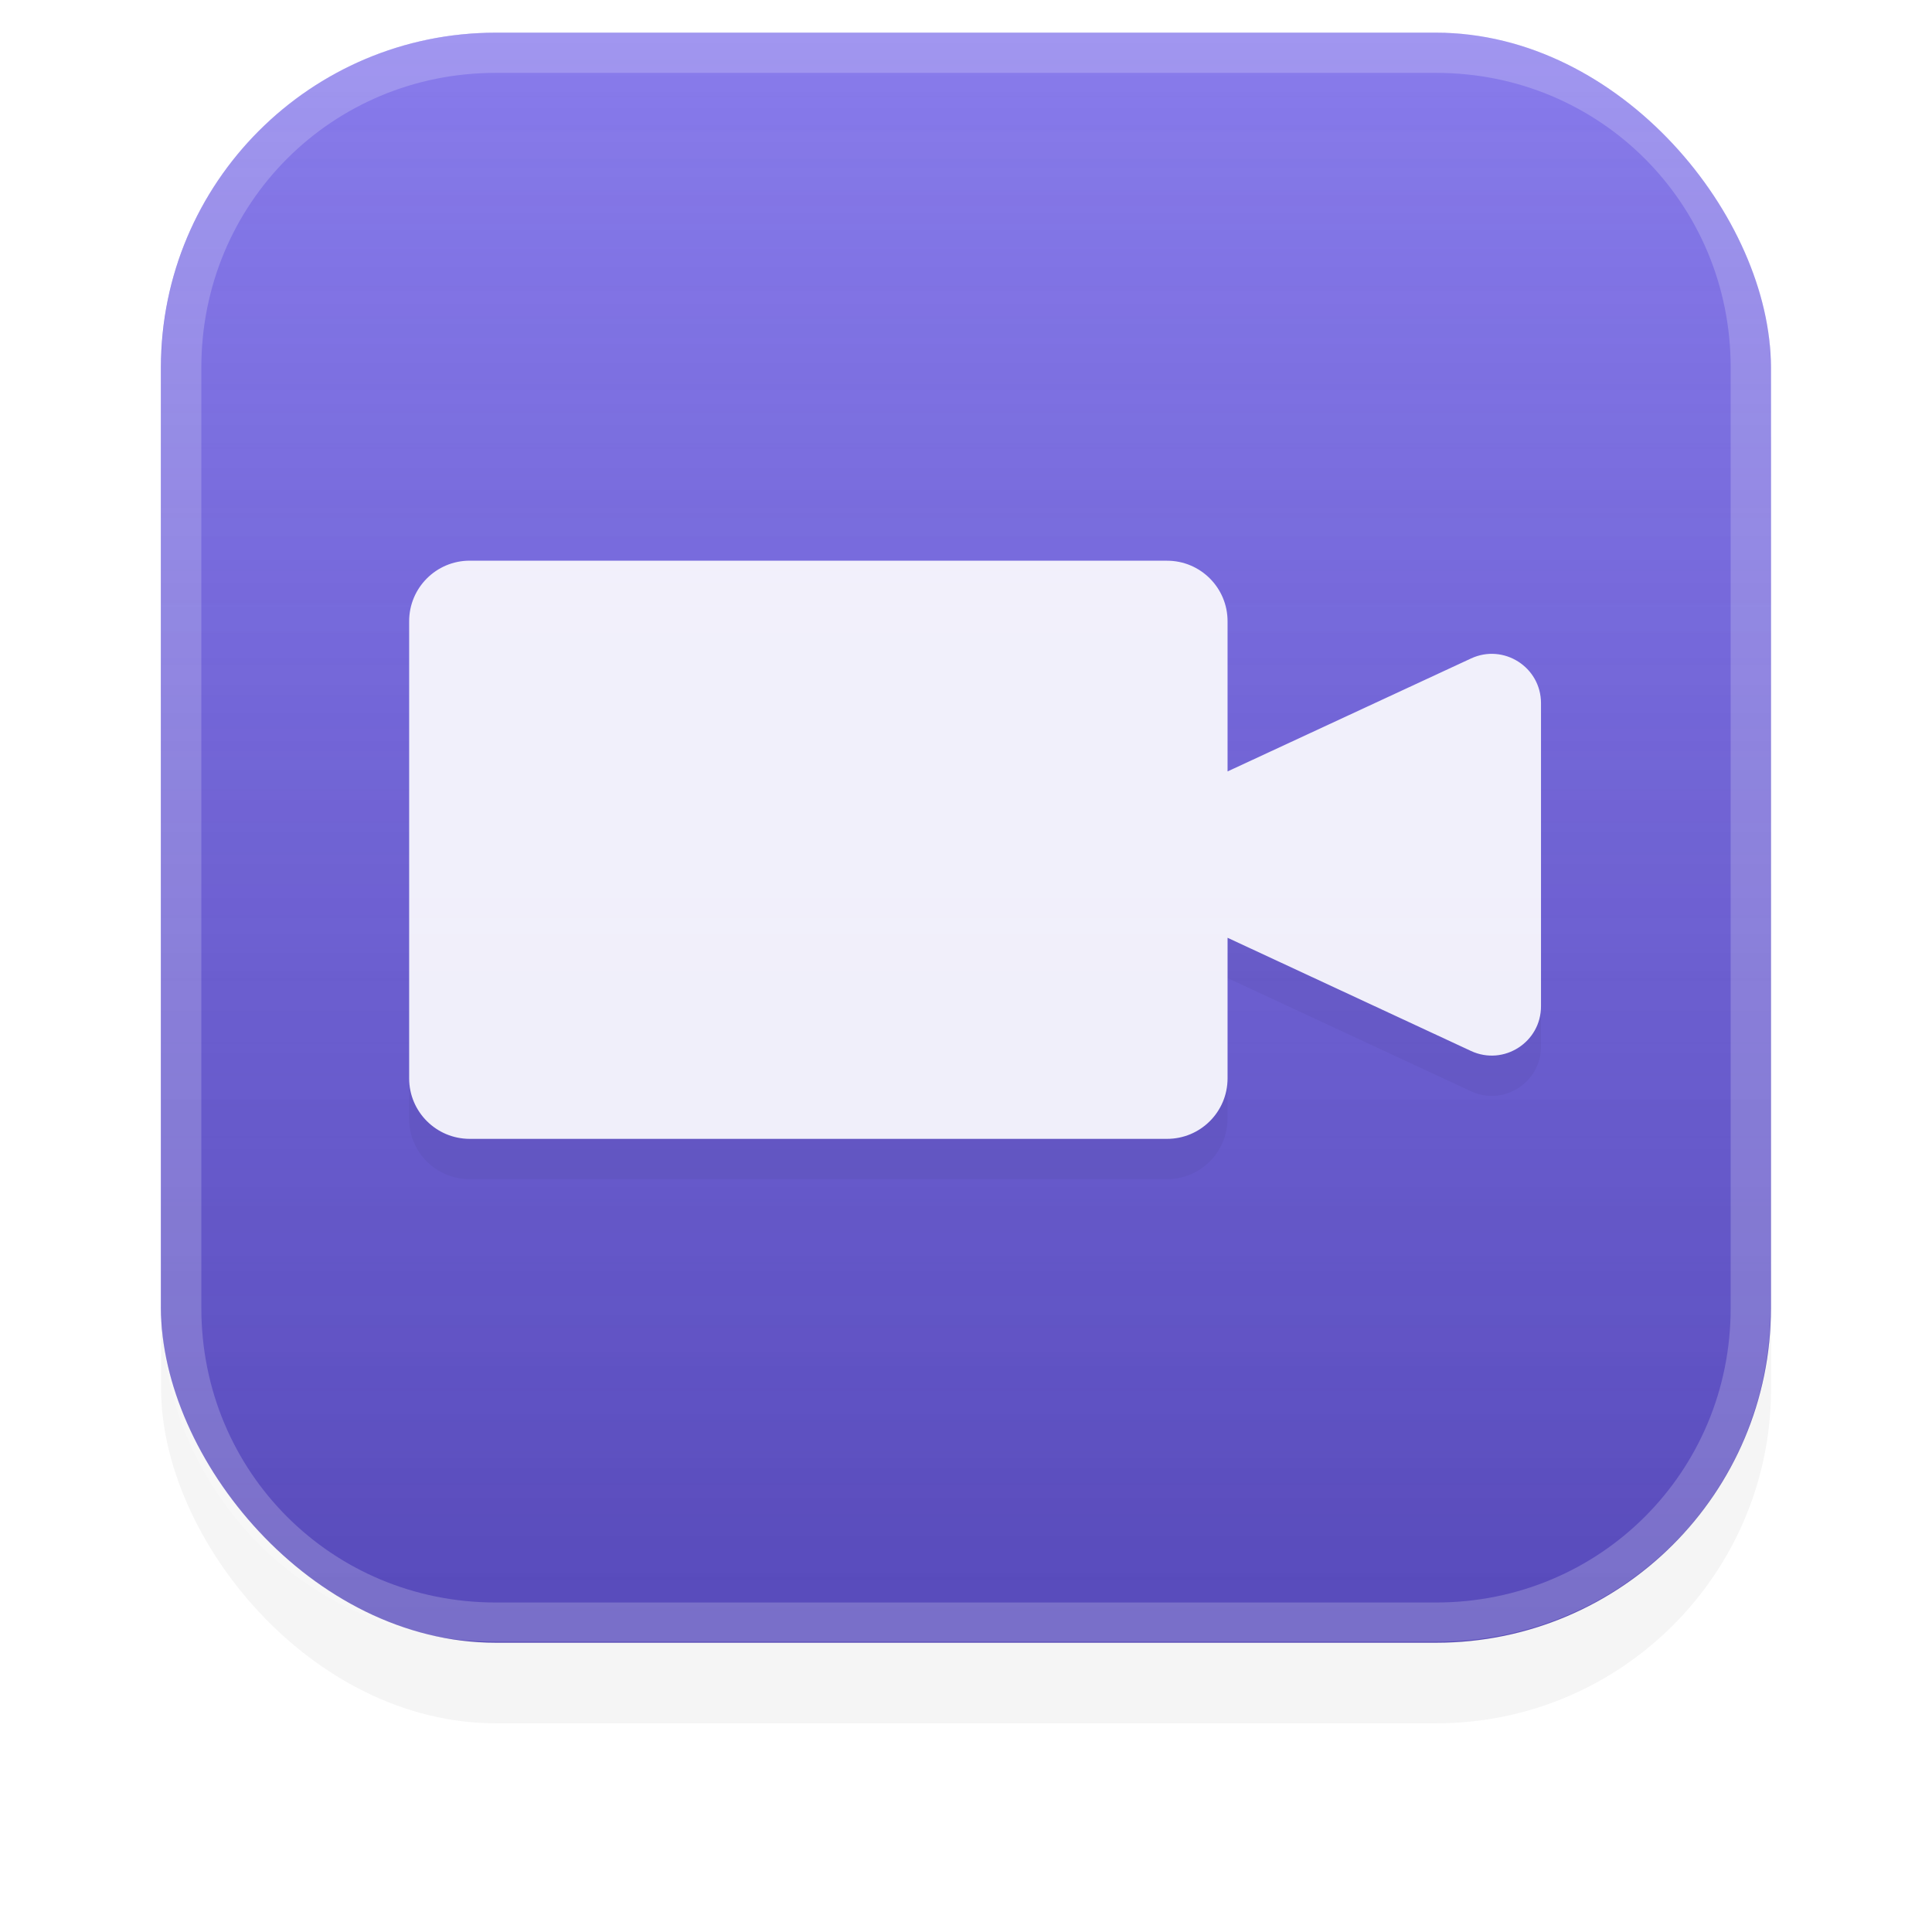 <?xml version="1.0" encoding="UTF-8" standalone="no"?>
<!-- Created with Inkscape (http://www.inkscape.org/) -->

<svg
   width="48"
   height="48"
   viewBox="0 0 12.7 12.7"
   version="1.1"
   id="svg39233"
   sodipodi:docname="org.gnome.Cheese.svg"
   inkscape:export-filename="/home/bokehlicia/.local/share/icons/Testeo/48x48/apps/google-chrome.png"
   inkscape:export-xdpi="96"
   inkscape:export-ydpi="96"
   inkscape:version="1.1 (c68e22c387, 2021-05-23)"
   xmlns:inkscape="http://www.inkscape.org/namespaces/inkscape"
   xmlns:sodipodi="http://sodipodi.sourceforge.net/DTD/sodipodi-0.dtd"
   xmlns:xlink="http://www.w3.org/1999/xlink"
   xmlns="http://www.w3.org/2000/svg"
   xmlns:svg="http://www.w3.org/2000/svg">
  <sodipodi:namedview
     id="namedview39235"
     pagecolor="#505050"
     bordercolor="#eeeeee"
     borderopacity="1"
     inkscape:pageshadow="0"
     inkscape:pageopacity="0"
     inkscape:pagecheckerboard="0"
     inkscape:document-units="mm"
     showgrid="false"
     units="px"
     inkscape:zoom="5.3664983"
     inkscape:cx="-17.422907"
     inkscape:cy="47.423848"
     inkscape:window-width="1920"
     inkscape:window-height="1048"
     inkscape:window-x="0"
     inkscape:window-y="32"
     inkscape:window-maximized="1"
     inkscape:current-layer="layer1" />
  <defs
     id="defs39230">
    <filter
       style="color-interpolation-filters:sRGB"
       inkscape:label="Blur"
       id="filter33679-367"
       x="-0.002"
       y="-0.07"
       width="1.005"
       height="1.141">
      <feGaussianBlur
         stdDeviation="0.01 0.31"
         result="blur"
         id="feGaussianBlur33677-53" />
    </filter>
    <linearGradient
       inkscape:collect="always"
       xlink:href="#linearGradient2864"
       id="linearGradient47813"
       gradientUnits="userSpaceOnUse"
       gradientTransform="translate(-44.524,-56.509)"
       x1="6.42"
       y1="0.969"
       x2="6.42"
       y2="11.54" />
    <linearGradient
       inkscape:collect="always"
       id="linearGradient2864">
      <stop
         style="stop-color:#000000;stop-opacity:1"
         offset="0"
         id="stop2860" />
      <stop
         style="stop-color:#fefefe;stop-opacity:0"
         offset="1"
         id="stop2862" />
    </linearGradient>
    <linearGradient
       inkscape:collect="always"
       xlink:href="#linearGradient2084"
       id="linearGradient47811"
       gradientUnits="userSpaceOnUse"
       gradientTransform="translate(31.824,43.809)"
       x1="6.42"
       y1="0.969"
       x2="6.42"
       y2="11.54" />
    <linearGradient
       inkscape:collect="always"
       id="linearGradient2084">
      <stop
         style="stop-color:#ffffff;stop-opacity:1"
         offset="0"
         id="stop2080" />
      <stop
         style="stop-color:#000000;stop-opacity:0"
         offset="1"
         id="stop2082" />
    </linearGradient>
    <filter
       style="color-interpolation-filters:sRGB"
       inkscape:label="Blur"
       id="filter49670"
       x="-0.001"
       y="-0.202"
       width="1.002"
       height="1.404">
      <feGaussianBlur
         stdDeviation="0.01 0.21"
         result="blur"
         id="feGaussianBlur49668" />
    </filter>
    <filter
       style="color-interpolation-filters:sRGB"
       inkscape:label="Blur"
       id="filter49666"
       x="-0.003"
       y="-0.128"
       width="1.006"
       height="1.257">
      <feGaussianBlur
         stdDeviation="0.01 0.21"
         result="blur"
         id="feGaussianBlur49664" />
    </filter>
  </defs>
  <g
     inkscape:label="Calque 1"
     inkscape:groupmode="layer"
     id="layer1">
    <g
       id="path1657" />
    <g
       id="path1659" />
    <g
       id="g50186"
       transform="translate(-31.824,-44.652)">
      <rect
         style="opacity:0.2;mix-blend-mode:overlay;fill:#000000;fill-opacity:1;stroke:none;stroke-width:0.55;stroke-linecap:square;filter:url(#filter33679-367)"
         id="rect47801"
         width="10.583"
         height="10.583"
         x="-31.628"
         y="-3.224"
         ry="2.2"
         rx="2.2"
         transform="rotate(180,5.919,26.378)" />
      <rect
         style="fill:#6c5ce7;fill-opacity:1;stroke:none;stroke-width:0.55;stroke-linecap:square"
         id="rect47803"
         width="10.583"
         height="10.583"
         x="32.882"
         y="44.867"
         ry="2.2"
         rx="2.2" />
      <rect
         style="opacity:0.2;mix-blend-mode:overlay;fill:url(#linearGradient47813);fill-opacity:1;stroke:none;stroke-width:0.55;stroke-linecap:square"
         id="rect47805"
         width="10.583"
         height="10.583"
         x="-43.466"
         y="-55.451"
         ry="2.2"
         rx="2.2"
         transform="scale(-1)" />
      <rect
         style="opacity:0.2;mix-blend-mode:overlay;fill:url(#linearGradient47811);fill-opacity:1;stroke:none;stroke-width:0.55;stroke-linecap:square"
         id="rect47807"
         width="10.583"
         height="10.583"
         x="32.882"
         y="44.867"
         ry="2.2"
         rx="2.2" />
      <path
         id="path47809"
         style="color:#000000;opacity:0.2;mix-blend-mode:soft-light;fill:#ffffff;stroke-width:1;stroke-linecap:square;-inkscape-stroke:none"
         d="m 35.082,44.867 c -0.038,0 -0.076,0.001 -0.114,0.003 -0.038,0.002 -0.075,0.004 -0.112,0.008 -0.037,0.004 -0.074,0.008 -0.11,0.014 -0.036,0.006 -0.073,0.012 -0.109,0.019 -0.036,0.007 -0.072,0.016 -0.107,0.025 -0.035,0.009 -0.07,0.019 -0.104,0.029 -0.035,0.011 -0.069,0.022 -0.102,0.035 -0.034,0.012 -0.067,0.025 -0.1,0.039 -0.033,0.014 -0.065,0.029 -0.097,0.044 -0.032,0.015 -0.064,0.031 -0.095,0.048 -0.031,0.017 -0.062,0.035 -0.092,0.053 -0.03,0.018 -0.06,0.037 -0.089,0.057 -0.029,0.02 -0.058,0.04 -0.086,0.061 -0.028,0.021 -0.056,0.043 -0.083,0.065 -0.027,0.022 -0.054,0.046 -0.08,0.069 -0.026,0.024 -0.052,0.047 -0.076,0.072 -0.025,0.025 -0.049,0.05 -0.072,0.076 -0.024,0.026 -0.047,0.052 -0.069,0.08 -0.022,0.027 -0.044,0.055 -0.065,0.083 -0.021,0.028 -0.042,0.057 -0.061,0.086 -0.02,0.029 -0.038,0.059 -0.057,0.089 -0.018,0.03 -0.036,0.061 -0.053,0.092 -0.017,0.031 -0.033,0.063 -0.049,0.095 -0.015,0.032 -0.03,0.064 -0.044,0.097 -0.014,0.033 -0.027,0.067 -0.039,0.1 -0.012,0.034 -0.024,0.068 -0.035,0.102 -0.011,0.034 -0.02,0.069 -0.029,0.104 -0.009,0.035 -0.018,0.071 -0.025,0.107 -0.007,0.036 -0.014,0.072 -0.019,0.109 -0.006,0.036 -0.01,0.073 -0.014,0.11 -0.004,0.037 -0.006,0.075 -0.008,0.112 -0.002,0.038 -0.003,0.076 -0.003,0.114 v 6.183 c 0,0.038 10e-4,0.076 0.003,0.114 0.002,0.038 0.004,0.075 0.008,0.112 0.004,0.037 0.008,0.074 0.014,0.11 0.006,0.036 0.012,0.073 0.019,0.109 0.007,0.036 0.016,0.072 0.025,0.107 0.009,0.035 0.019,0.07 0.029,0.104 0.011,0.034 0.022,0.069 0.035,0.102 0.012,0.034 0.025,0.067 0.039,0.1 0.014,0.033 0.029,0.065 0.044,0.097 0.015,0.032 0.032,0.064 0.049,0.095 0.017,0.031 0.034,0.062 0.053,0.092 0.018,0.03 0.037,0.06 0.057,0.089 0.02,0.029 0.04,0.058 0.061,0.086 0.021,0.028 0.043,0.056 0.065,0.083 0.022,0.027 0.046,0.054 0.069,0.08 0.024,0.026 0.048,0.052 0.072,0.076 0.025,0.025 0.051,0.049 0.076,0.072 0.026,0.024 0.053,0.047 0.08,0.069 0.027,0.022 0.054,0.044 0.083,0.065 0.028,0.021 0.057,0.042 0.086,0.061 0.029,0.02 0.059,0.039 0.089,0.057 0.03,0.018 0.061,0.036 0.092,0.053 0.031,0.017 0.063,0.033 0.095,0.048 0.032,0.015 0.064,0.03 0.097,0.044 0.033,0.014 0.067,0.027 0.1,0.039 0.034,0.012 0.068,0.024 0.102,0.035 0.035,0.011 0.069,0.02 0.104,0.029 0.035,0.009 0.071,0.018 0.107,0.025 0.036,0.007 0.072,0.014 0.109,0.019 0.036,0.005 0.073,0.01 0.11,0.014 0.037,0.004 0.074,0.006 0.112,0.008 0.038,0.002 0.076,0.003 0.114,0.003 h 6.183 c 0.038,0 0.076,-0.001 0.114,-0.003 0.038,-0.002 0.075,-0.004 0.112,-0.008 0.037,-0.004 0.074,-0.008 0.11,-0.014 0.036,-0.005 0.073,-0.012 0.109,-0.019 0.036,-0.007 0.072,-0.016 0.107,-0.025 0.035,-0.009 0.07,-0.019 0.104,-0.029 0.035,-0.011 0.069,-0.022 0.102,-0.035 0.034,-0.012 0.067,-0.025 0.1,-0.039 0.033,-0.014 0.065,-0.029 0.097,-0.044 0.032,-0.015 0.064,-0.031 0.095,-0.048 0.031,-0.017 0.062,-0.035 0.092,-0.053 0.03,-0.018 0.06,-0.037 0.089,-0.057 0.029,-0.02 0.058,-0.04 0.086,-0.061 0.028,-0.021 0.056,-0.043 0.083,-0.065 0.027,-0.022 0.054,-0.046 0.08,-0.069 0.026,-0.024 0.052,-0.047 0.076,-0.072 0.025,-0.025 0.049,-0.05 0.073,-0.076 0.024,-0.026 0.046,-0.052 0.069,-0.08 0.022,-0.027 0.044,-0.055 0.065,-0.083 0.021,-0.028 0.042,-0.057 0.061,-0.086 0.02,-0.029 0.038,-0.059 0.057,-0.089 0.018,-0.03 0.036,-0.061 0.053,-0.092 0.017,-0.031 0.033,-0.063 0.048,-0.095 0.015,-0.032 0.031,-0.064 0.044,-0.097 0.014,-0.033 0.027,-0.067 0.039,-0.1 0.012,-0.034 0.023,-0.068 0.034,-0.102 0.011,-0.034 0.021,-0.069 0.03,-0.104 0.009,-0.035 0.017,-0.071 0.024,-0.107 0.007,-0.036 0.014,-0.072 0.019,-0.109 0.006,-0.036 0.01,-0.073 0.014,-0.11 0.004,-0.037 0.007,-0.075 0.009,-0.112 0.002,-0.038 0.003,-0.076 0.003,-0.114 v -6.183 c 0,-0.038 -7.9e-4,-0.076 -0.003,-0.114 -0.002,-0.038 -0.005,-0.075 -0.009,-0.112 -0.004,-0.037 -0.008,-0.074 -0.014,-0.11 -0.006,-0.036 -0.012,-0.073 -0.019,-0.109 -0.007,-0.036 -0.015,-0.072 -0.024,-0.107 -0.009,-0.035 -0.019,-0.07 -0.03,-0.104 -0.011,-0.034 -0.022,-0.069 -0.034,-0.102 -0.012,-0.034 -0.025,-0.067 -0.039,-0.1 -0.014,-0.033 -0.029,-0.065 -0.044,-0.097 -0.015,-0.032 -0.031,-0.064 -0.048,-0.095 -0.017,-0.031 -0.035,-0.062 -0.053,-0.092 -0.018,-0.03 -0.037,-0.06 -0.057,-0.089 -0.02,-0.029 -0.04,-0.058 -0.061,-0.086 -0.021,-0.028 -0.043,-0.056 -0.065,-0.083 -0.022,-0.027 -0.045,-0.054 -0.069,-0.08 -0.024,-0.026 -0.048,-0.052 -0.073,-0.076 -0.025,-0.025 -0.051,-0.049 -0.076,-0.072 -0.026,-0.024 -0.052,-0.047 -0.08,-0.069 -0.027,-0.022 -0.055,-0.044 -0.083,-0.065 -0.028,-0.021 -0.057,-0.042 -0.086,-0.061 -0.029,-0.02 -0.059,-0.039 -0.089,-0.057 -0.03,-0.018 -0.061,-0.036 -0.092,-0.053 -0.031,-0.017 -0.063,-0.033 -0.095,-0.048 -0.032,-0.015 -0.064,-0.03 -0.097,-0.044 -0.033,-0.014 -0.067,-0.027 -0.1,-0.039 -0.034,-0.012 -0.068,-0.024 -0.102,-0.035 -0.035,-0.011 -0.069,-0.02 -0.104,-0.029 -0.035,-0.009 -0.071,-0.018 -0.107,-0.025 -0.036,-0.007 -0.072,-0.014 -0.109,-0.019 -0.036,-0.006 -0.073,-0.01 -0.11,-0.014 -0.037,-0.004 -0.074,-0.006 -0.112,-0.008 -0.038,-0.002 -0.076,-0.003 -0.114,-0.003 z m 5.3e-4,0.264 h 6.182 c 1.077,0 1.936,0.859 1.936,1.936 v 6.184 c 0,1.077 -0.859,1.935 -1.936,1.935 h -6.182 c -1.077,0 -1.935,-0.858 -1.935,-1.935 v -6.184 c 0,-1.077 0.858,-1.936 1.935,-1.936 z" />
      <path
         id="path49624"
         style="color:#000000;opacity:0.2;fill:#000000;stroke-width:3.78;stroke-linecap:round;stroke-linejoin:round;-inkscape-stroke:none;filter:url(#filter49670)"
         d="m 150.541,195.25 c -1.2e-4,0.104 -0.011,0.205 -0.031,0.303 -0.02,0.098 -0.05,0.191 -0.088,0.281 -0.038,0.09 -0.085,0.176 -0.139,0.256 -0.054,0.08 -0.115,0.153 -0.184,0.221 -0.068,0.068 -0.143,0.13 -0.223,0.184 -0.08,0.054 -0.166,0.101 -0.256,0.139 -0.09,0.038 -0.185,0.066 -0.283,0.086 -0.098,0.02 -0.199,0.03 -0.303,0.029 h -17.295 c -0.103,-1.2e-4 -0.205,-0.011 -0.303,-0.031 -0.098,-0.02 -0.192,-0.048 -0.281,-0.086 -0.09,-0.038 -0.174,-0.085 -0.254,-0.139 -0.08,-0.054 -0.155,-0.116 -0.223,-0.184 -0.068,-0.068 -0.128,-0.141 -0.182,-0.221 -0.054,-0.08 -0.101,-0.166 -0.139,-0.256 -0.038,-0.09 -0.068,-0.182 -0.088,-0.279 -0.02,-0.098 -0.031,-0.199 -0.031,-0.303 v 1 c 9e-4,0.827 0.673,1.497 1.5,1.498 h 17.295 c 0.83,0.003 1.505,-0.668 1.506,-1.498 z"
         transform="scale(0.265)" />
      <path
         id="path50095"
         style="color:#000000;opacity:0.2;fill:#000000;stroke-width:3.78;stroke-linecap:round;stroke-linejoin:round;-inkscape-stroke:none;filter:url(#filter49666)"
         d="m 150.541,192.76 6.041,2.809 c 0.812,0.375 1.738,-0.221 1.734,-1.115 v -1 c 1.1e-4,0.028 -2.8e-4,0.055 -0.002,0.082 -0.002,0.027 -0.004,0.055 -0.008,0.082 -0.003,0.027 -0.009,0.052 -0.014,0.078 -0.005,0.026 -0.011,0.053 -0.018,0.078 -0.007,0.025 -0.013,0.05 -0.021,0.074 -0.008,0.025 -0.018,0.049 -0.027,0.072 -0.01,0.024 -0.02,0.047 -0.031,0.07 -0.011,0.023 -0.023,0.044 -0.035,0.066 -0.012,0.022 -0.025,0.043 -0.039,0.065 -0.014,0.021 -0.026,0.042 -0.041,0.062 -0.015,0.02 -0.031,0.04 -0.047,0.059 -0.016,0.019 -0.034,0.037 -0.051,0.055 -0.017,0.018 -0.035,0.036 -0.053,0.053 -0.018,0.017 -0.036,0.033 -0.055,0.049 -0.019,0.016 -0.039,0.032 -0.059,0.047 -0.02,0.015 -0.04,0.028 -0.06,0.041 -0.021,0.013 -0.043,0.027 -0.065,0.039 -0.021,0.012 -0.044,0.022 -0.066,0.033 -0.022,0.011 -0.043,0.022 -0.066,0.031 -0.023,0.009 -0.047,0.017 -0.07,0.025 -0.024,0.008 -0.046,0.017 -0.07,0.023 -0.024,0.007 -0.048,0.012 -0.072,0.018 -0.024,0.005 -0.049,0.01 -0.074,0.014 -0.025,0.004 -0.051,0.006 -0.076,0.008 -0.025,0.002 -0.049,0.003 -0.074,0.004 -0.025,5.5e-4 -0.053,0.001 -0.078,0 -0.026,-10e-4 -0.051,-0.003 -0.076,-0.006 -0.026,-0.003 -0.05,-0.007 -0.076,-0.012 -0.026,-0.004 -0.052,-0.009 -0.078,-0.016 -0.026,-0.006 -0.052,-0.013 -0.078,-0.021 -0.026,-0.008 -0.051,-0.015 -0.076,-0.025 -0.026,-0.01 -0.051,-0.021 -0.076,-0.033 l -6.041,-2.809 z"
         transform="scale(0.265)" />
      <path
         id="rect47849"
         style="color:#000000;opacity:0.9;fill:#ffffff;stroke-width:3.78;stroke-linecap:round;stroke-linejoin:round;-inkscape-stroke:none"
         d="m 131.74,182.406 c -0.83,9e-4 -1.503,0.676 -1.5,1.506 V 195.25 c 9e-4,0.827 0.673,1.497 1.5,1.498 h 17.295 c 0.83,0.003 1.505,-0.668 1.506,-1.498 v -3.49 l 6.041,2.809 c 0.812,0.375 1.738,-0.221 1.734,-1.115 v -7.516 c -0.002,-0.891 -0.925,-1.481 -1.734,-1.107 l -6.041,2.803 v -3.721 c 0.003,-0.833 -0.673,-1.509 -1.506,-1.506 z"
         transform="scale(0.265)" />
    </g>
  </g>
</svg>
